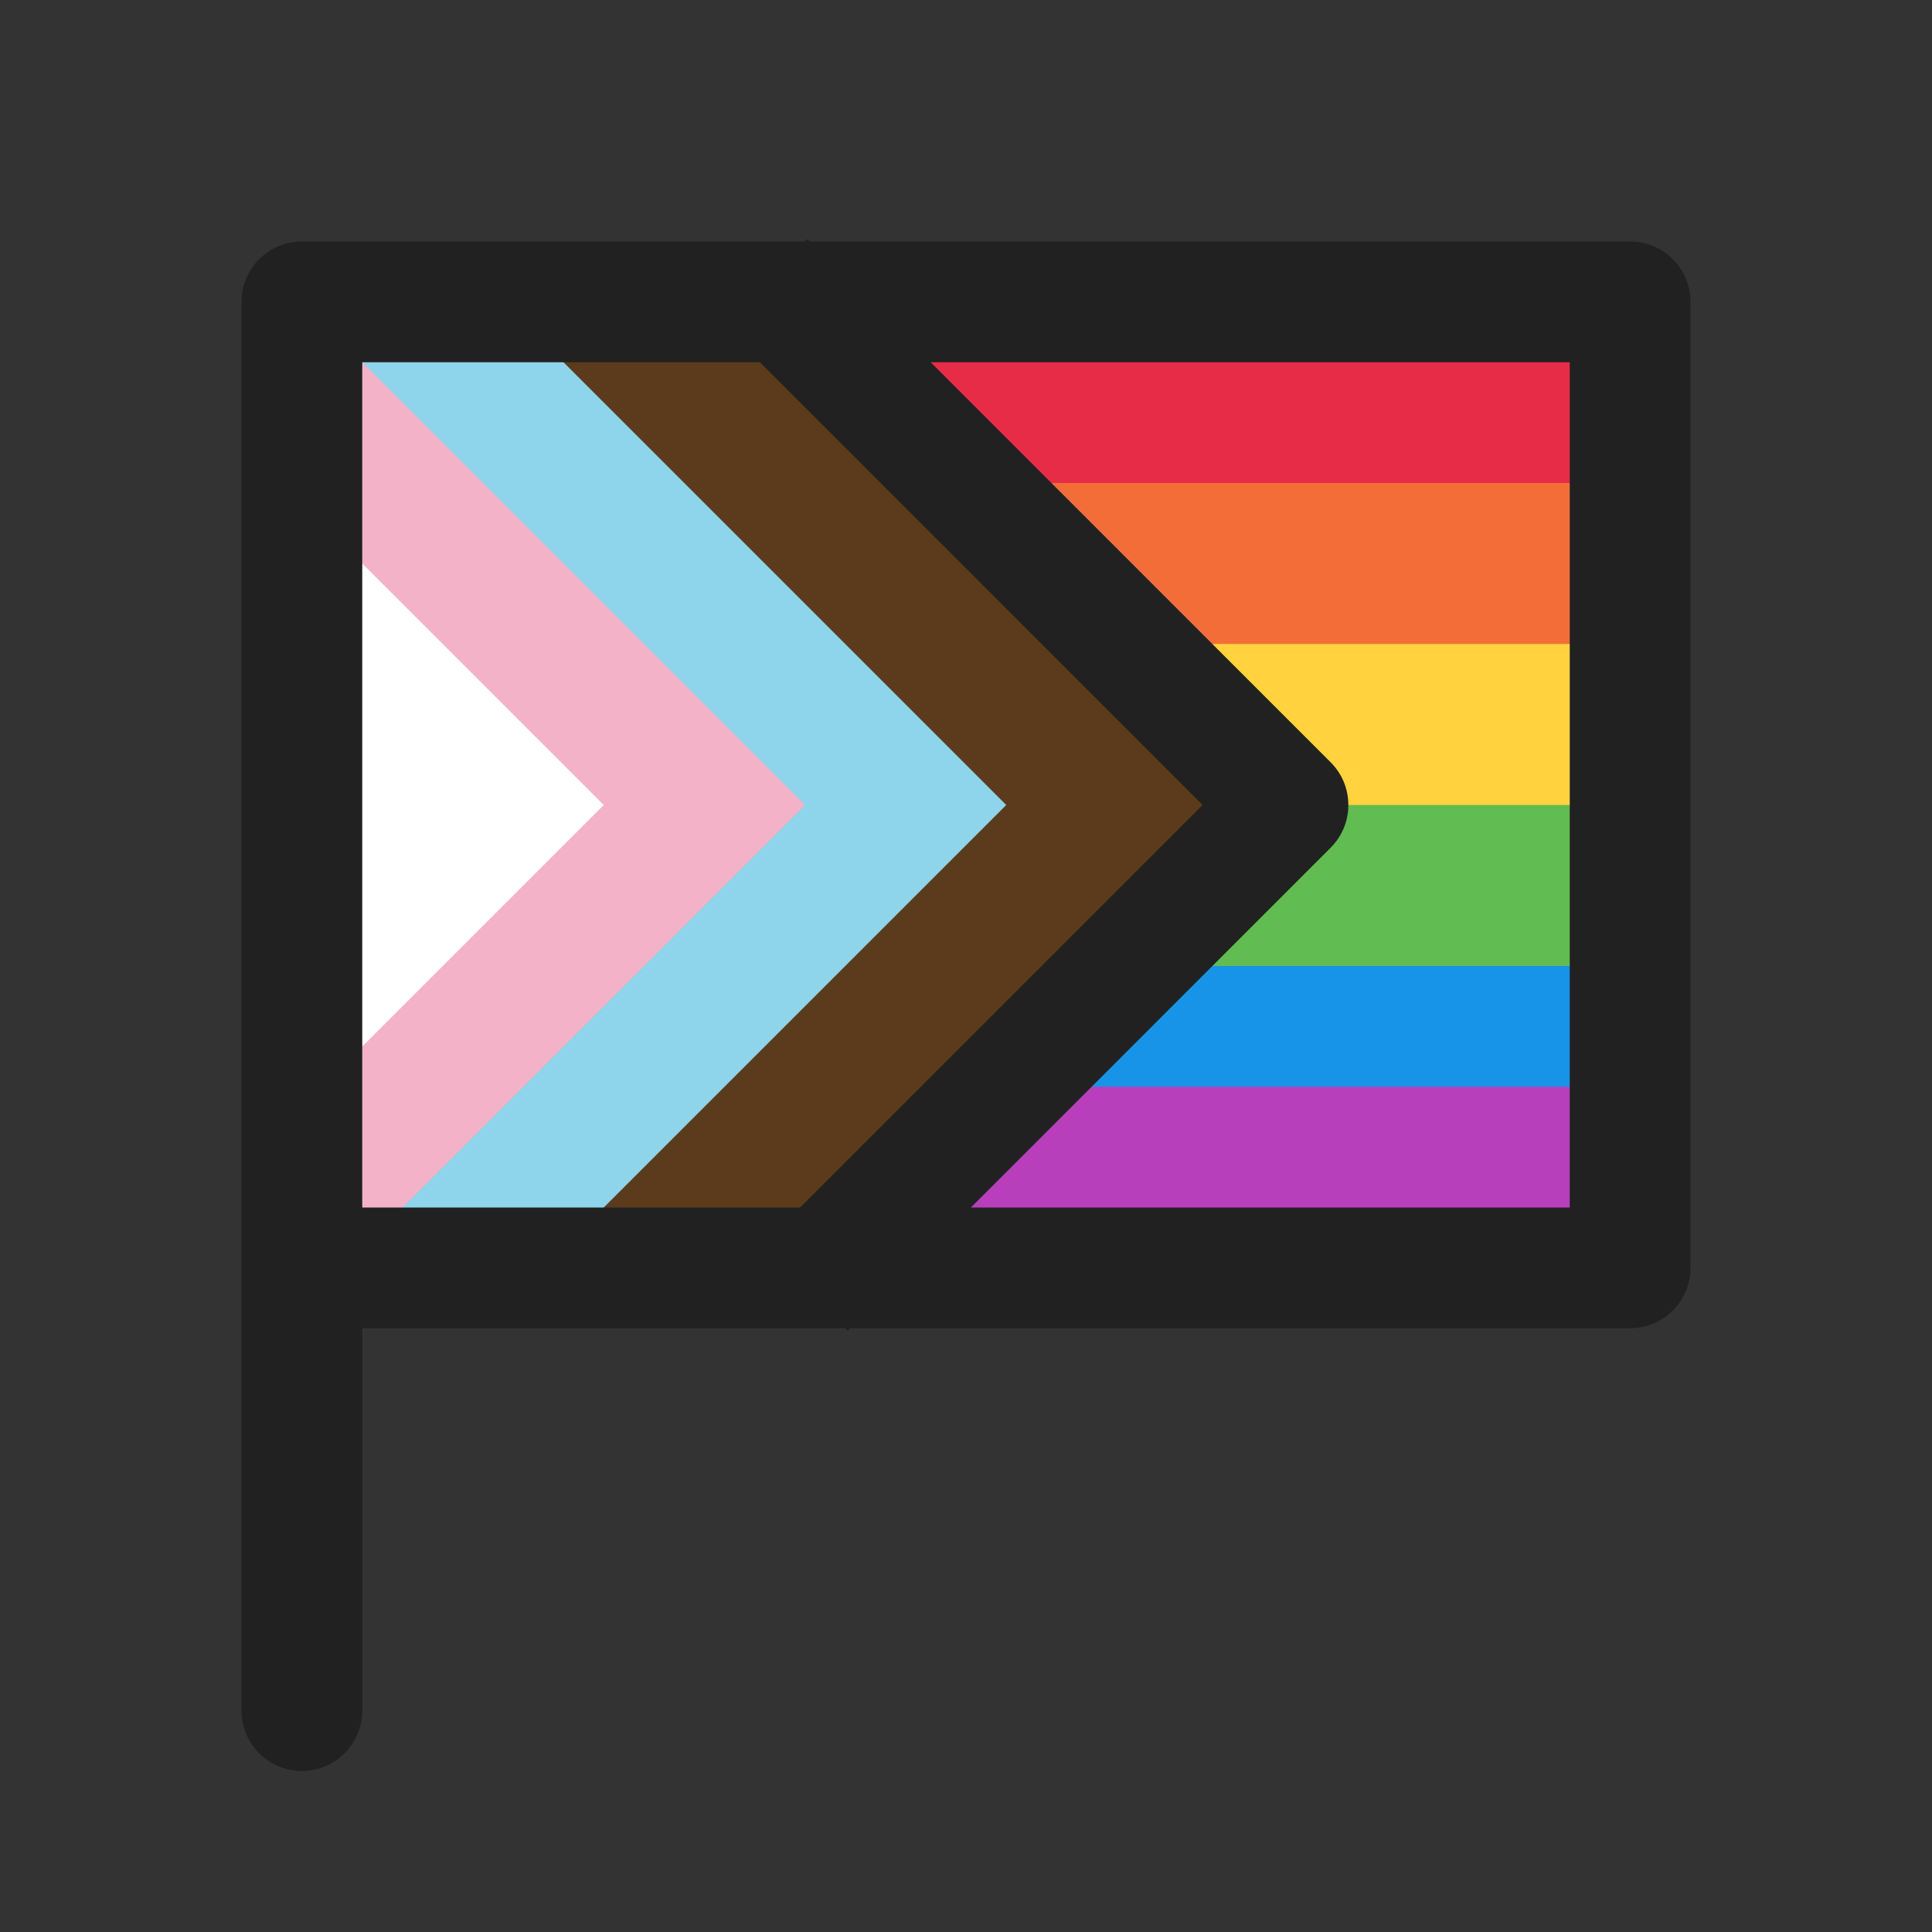 <svg width="24" height="24" viewBox="0 0 24 24" fill="none" xmlns="http://www.w3.org/2000/svg">
<rect x="0" y="0" width="24" height="24" fill="#333333" stroke="none"/>
<path d="M4 4H20V6.5H4V4Z" fill="#E62C46"/>
<path d="M4 6H20V8.5H4V6Z" fill="#F36D38"/>
<path d="M4 8H20V10.5H4V8Z" fill="#FFD23E"/>
<path d="M4 10H20V12.5H4V10Z" fill="#61BC51"/>
<path d="M4 12H20V14H4V12Z" fill="#1793E8"/>
<path d="M4 13.5H20V15.25H4V13.5Z" fill="#B73FBB"/>
<path d="M15 10L9 4H7V15.5H9.5L15 10Z" fill="#5B3B1C"/>
<path d="M12.5 10L6.5 4H4.5V15.5H7L12.5 10Z" fill="#8ED4EA"/>
<path d="M10 10L4 4V16L10 10Z" fill="#F3B2C7"/>
<path d="M7.5 10L4.5 7L4 10L4.5 13L7.5 10Z" fill="white"/>
<path d="M10 3H3.75C3.336 3 3 3.336 3 3.75V21.25C3 21.664 3.336 22 3.75 22C4.164 22 4.5 21.664 4.5 21.25L4.5 16.5H10.5L10.53 16.53L10.561 16.5H20.25C20.664 16.5 21 16.164 21 15.75V3.75C21 3.336 20.664 3 20.25 3H10.061L10.03 2.97L10 3ZM9.439 4.5L14.939 10L9.939 15H4.5V4.5H9.439ZM11.561 4.5H19.5V15H12.061L16.53 10.53C16.823 10.237 16.823 9.763 16.53 9.47L11.561 4.5Z" fill="#212121"/>
</svg>
